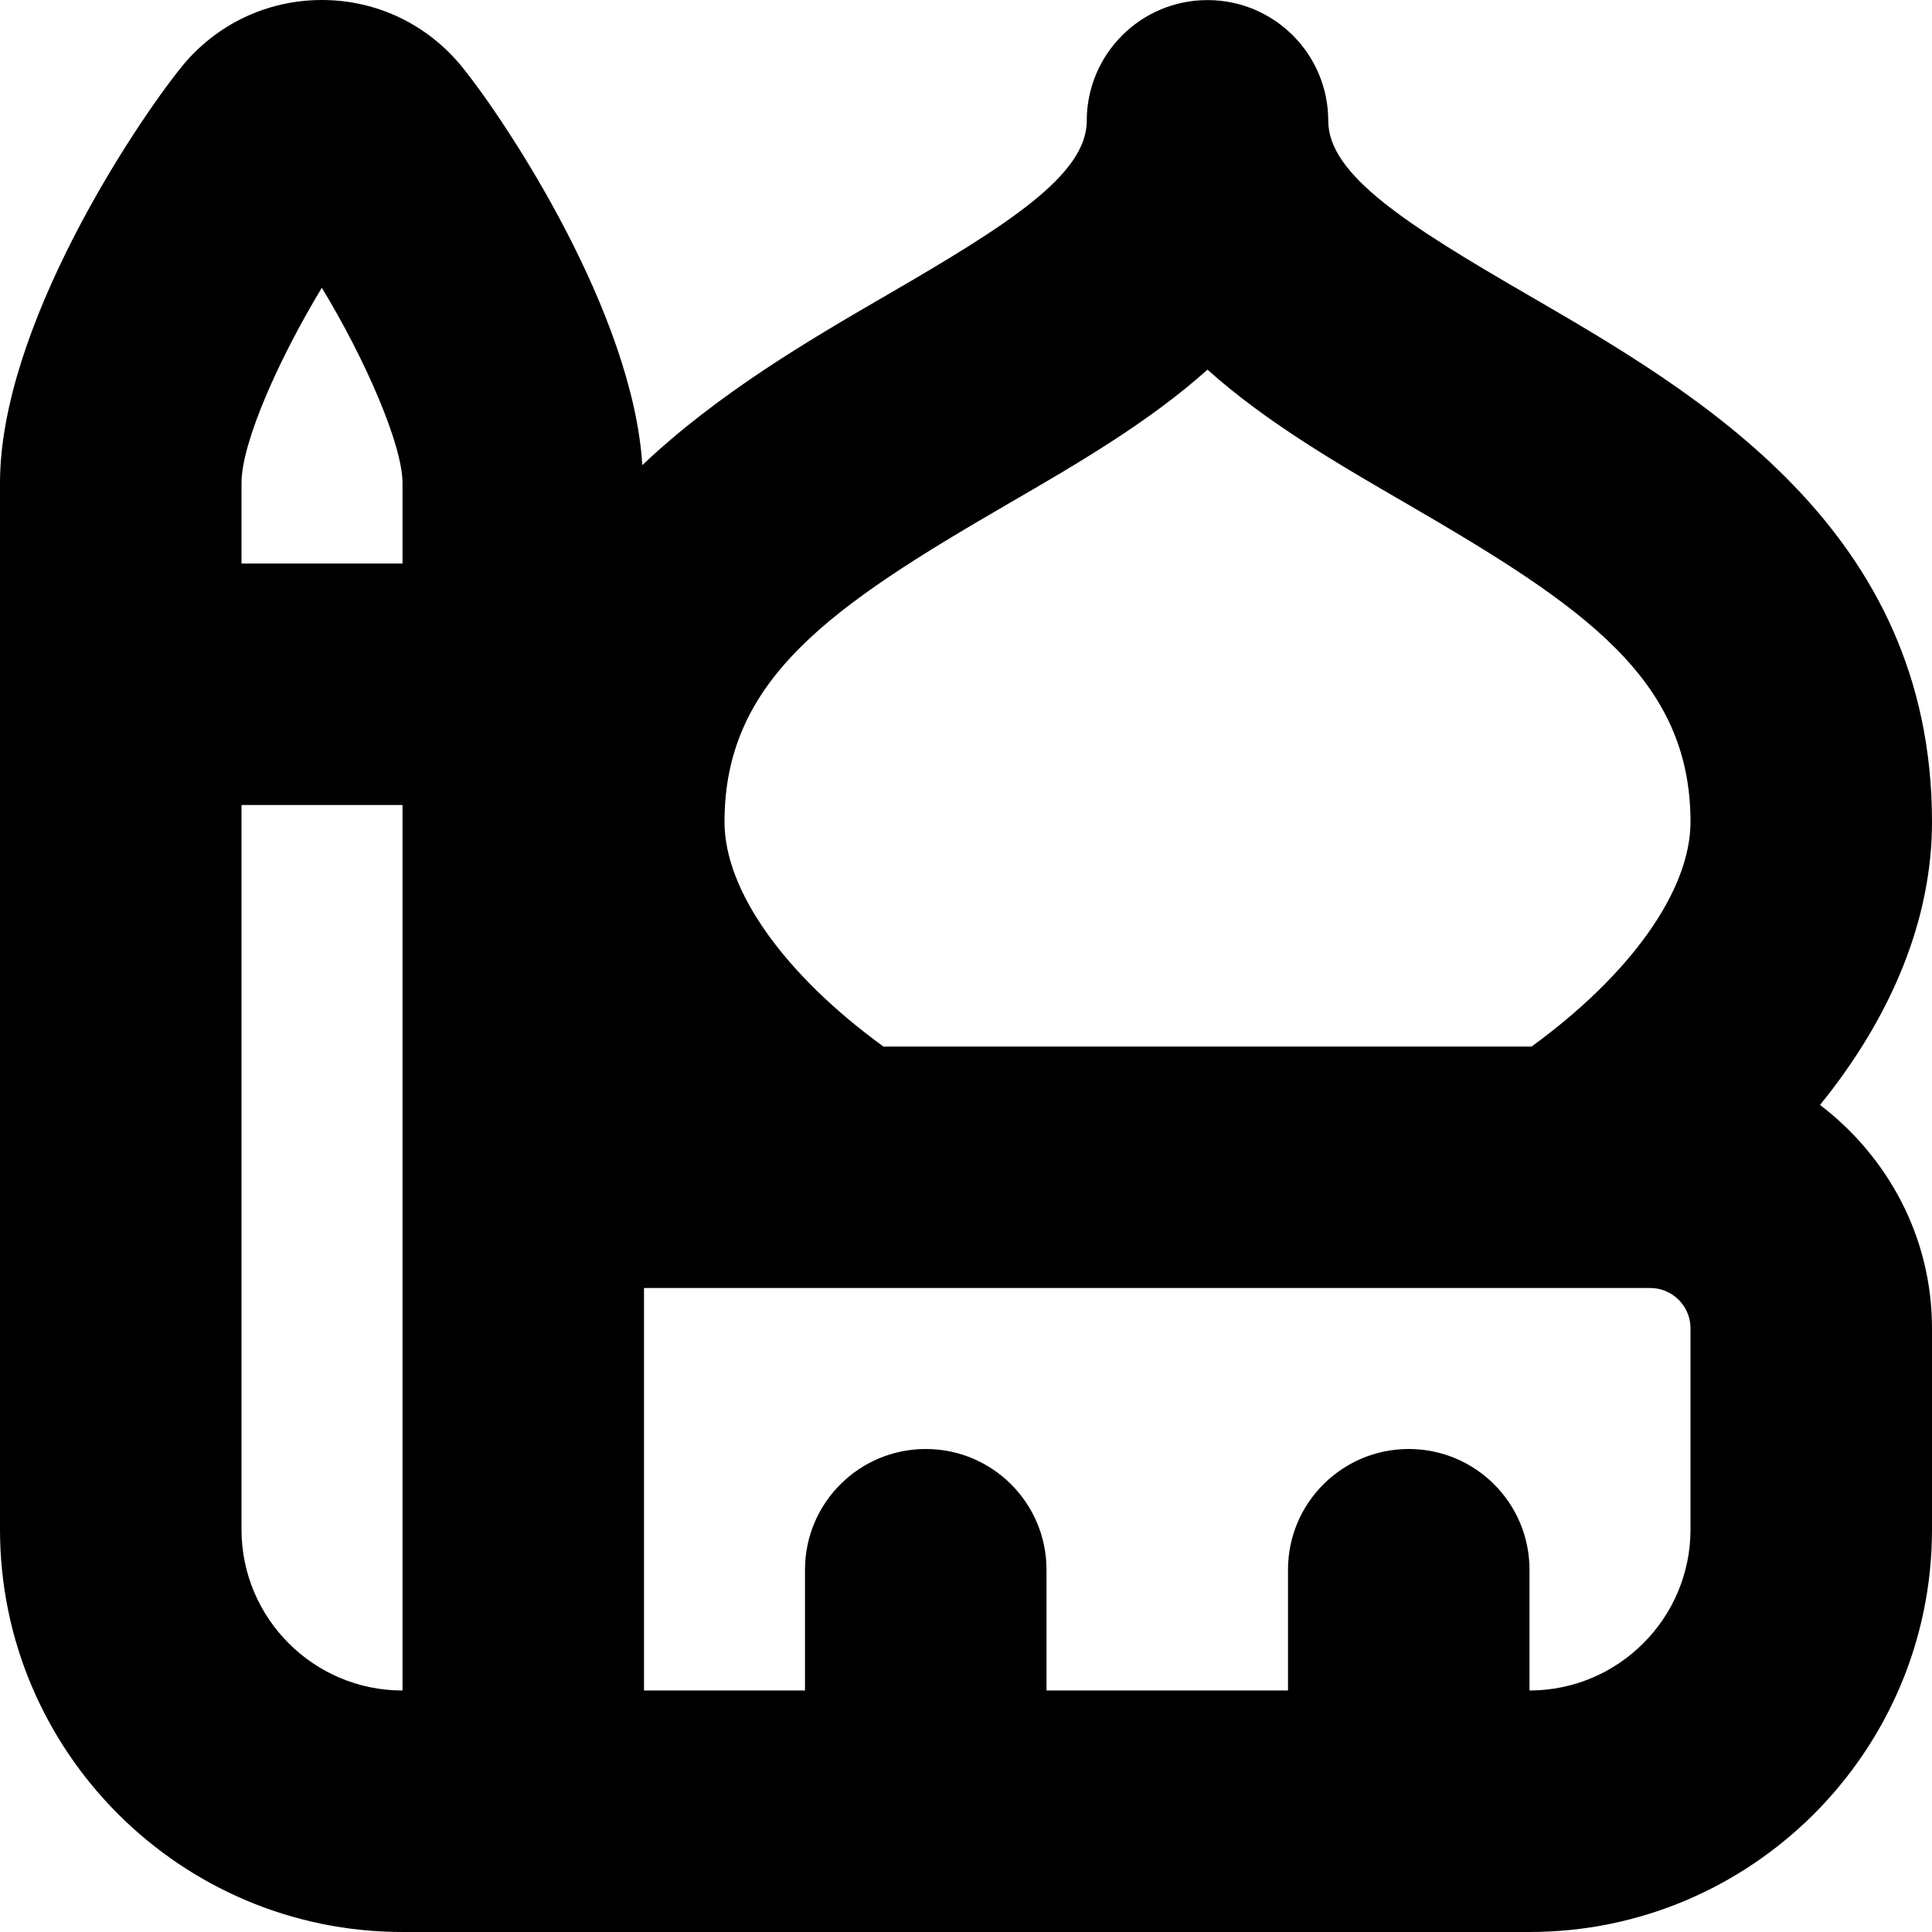 <?xml version="1.0" encoding="UTF-8"?>
<svg xmlns="http://www.w3.org/2000/svg" id="Layer_1" data-name="Layer 1" viewBox="0 0 24 24">
  <path d="m22.609,13.726c.897-1.107,1.391-2.315,1.391-3.516,0-3.636-2.899-5.317-5.017-6.545-1.5-.87-2.483-1.491-2.483-2.164,0-.829-.672-1.5-1.5-1.5s-1.5.671-1.5,1.5c0,.673-.983,1.294-2.483,2.164-.967.561-2.096,1.22-3.038,2.113-.117-1.883-1.667-4.234-2.23-4.936C5.32.308,4.684,0,4,0h-.002c-.683,0-1.319.305-1.747.836C1.667,1.561,0,4.065,0,6v13c0,2.757,2.243,5,5,5h14c2.757,0,5-2.243,5-5v-2.5c0-1.134-.551-2.134-1.391-2.774Zm-10.088-7.466c.849-.492,1.749-1.014,2.479-1.668.729.654,1.63,1.176,2.479,1.668,2.191,1.271,3.521,2.171,3.521,3.95,0,.856-.751,1.901-1.975,2.791h-8.05c-1.224-.889-1.975-1.934-1.975-2.791,0-1.779,1.33-2.679,3.521-3.95ZM3.998,3.575c.55.907,1.002,1.958,1.002,2.425v1h-2v-1c0-.506.472-1.557.998-2.425Zm-.998,15.425v-9h2v11c-1.103,0-2-.897-2-2Zm18,0c0,1.103-.897,2-2,2v-1.5c0-.829-.672-1.5-1.5-1.5s-1.5.671-1.5,1.5v1.5h-3v-1.5c0-.829-.672-1.5-1.5-1.5s-1.5.671-1.5,1.5v1.5h-2v-5h12.5c.275,0,.5.224.5.5v2.5Z"/>
</svg>
